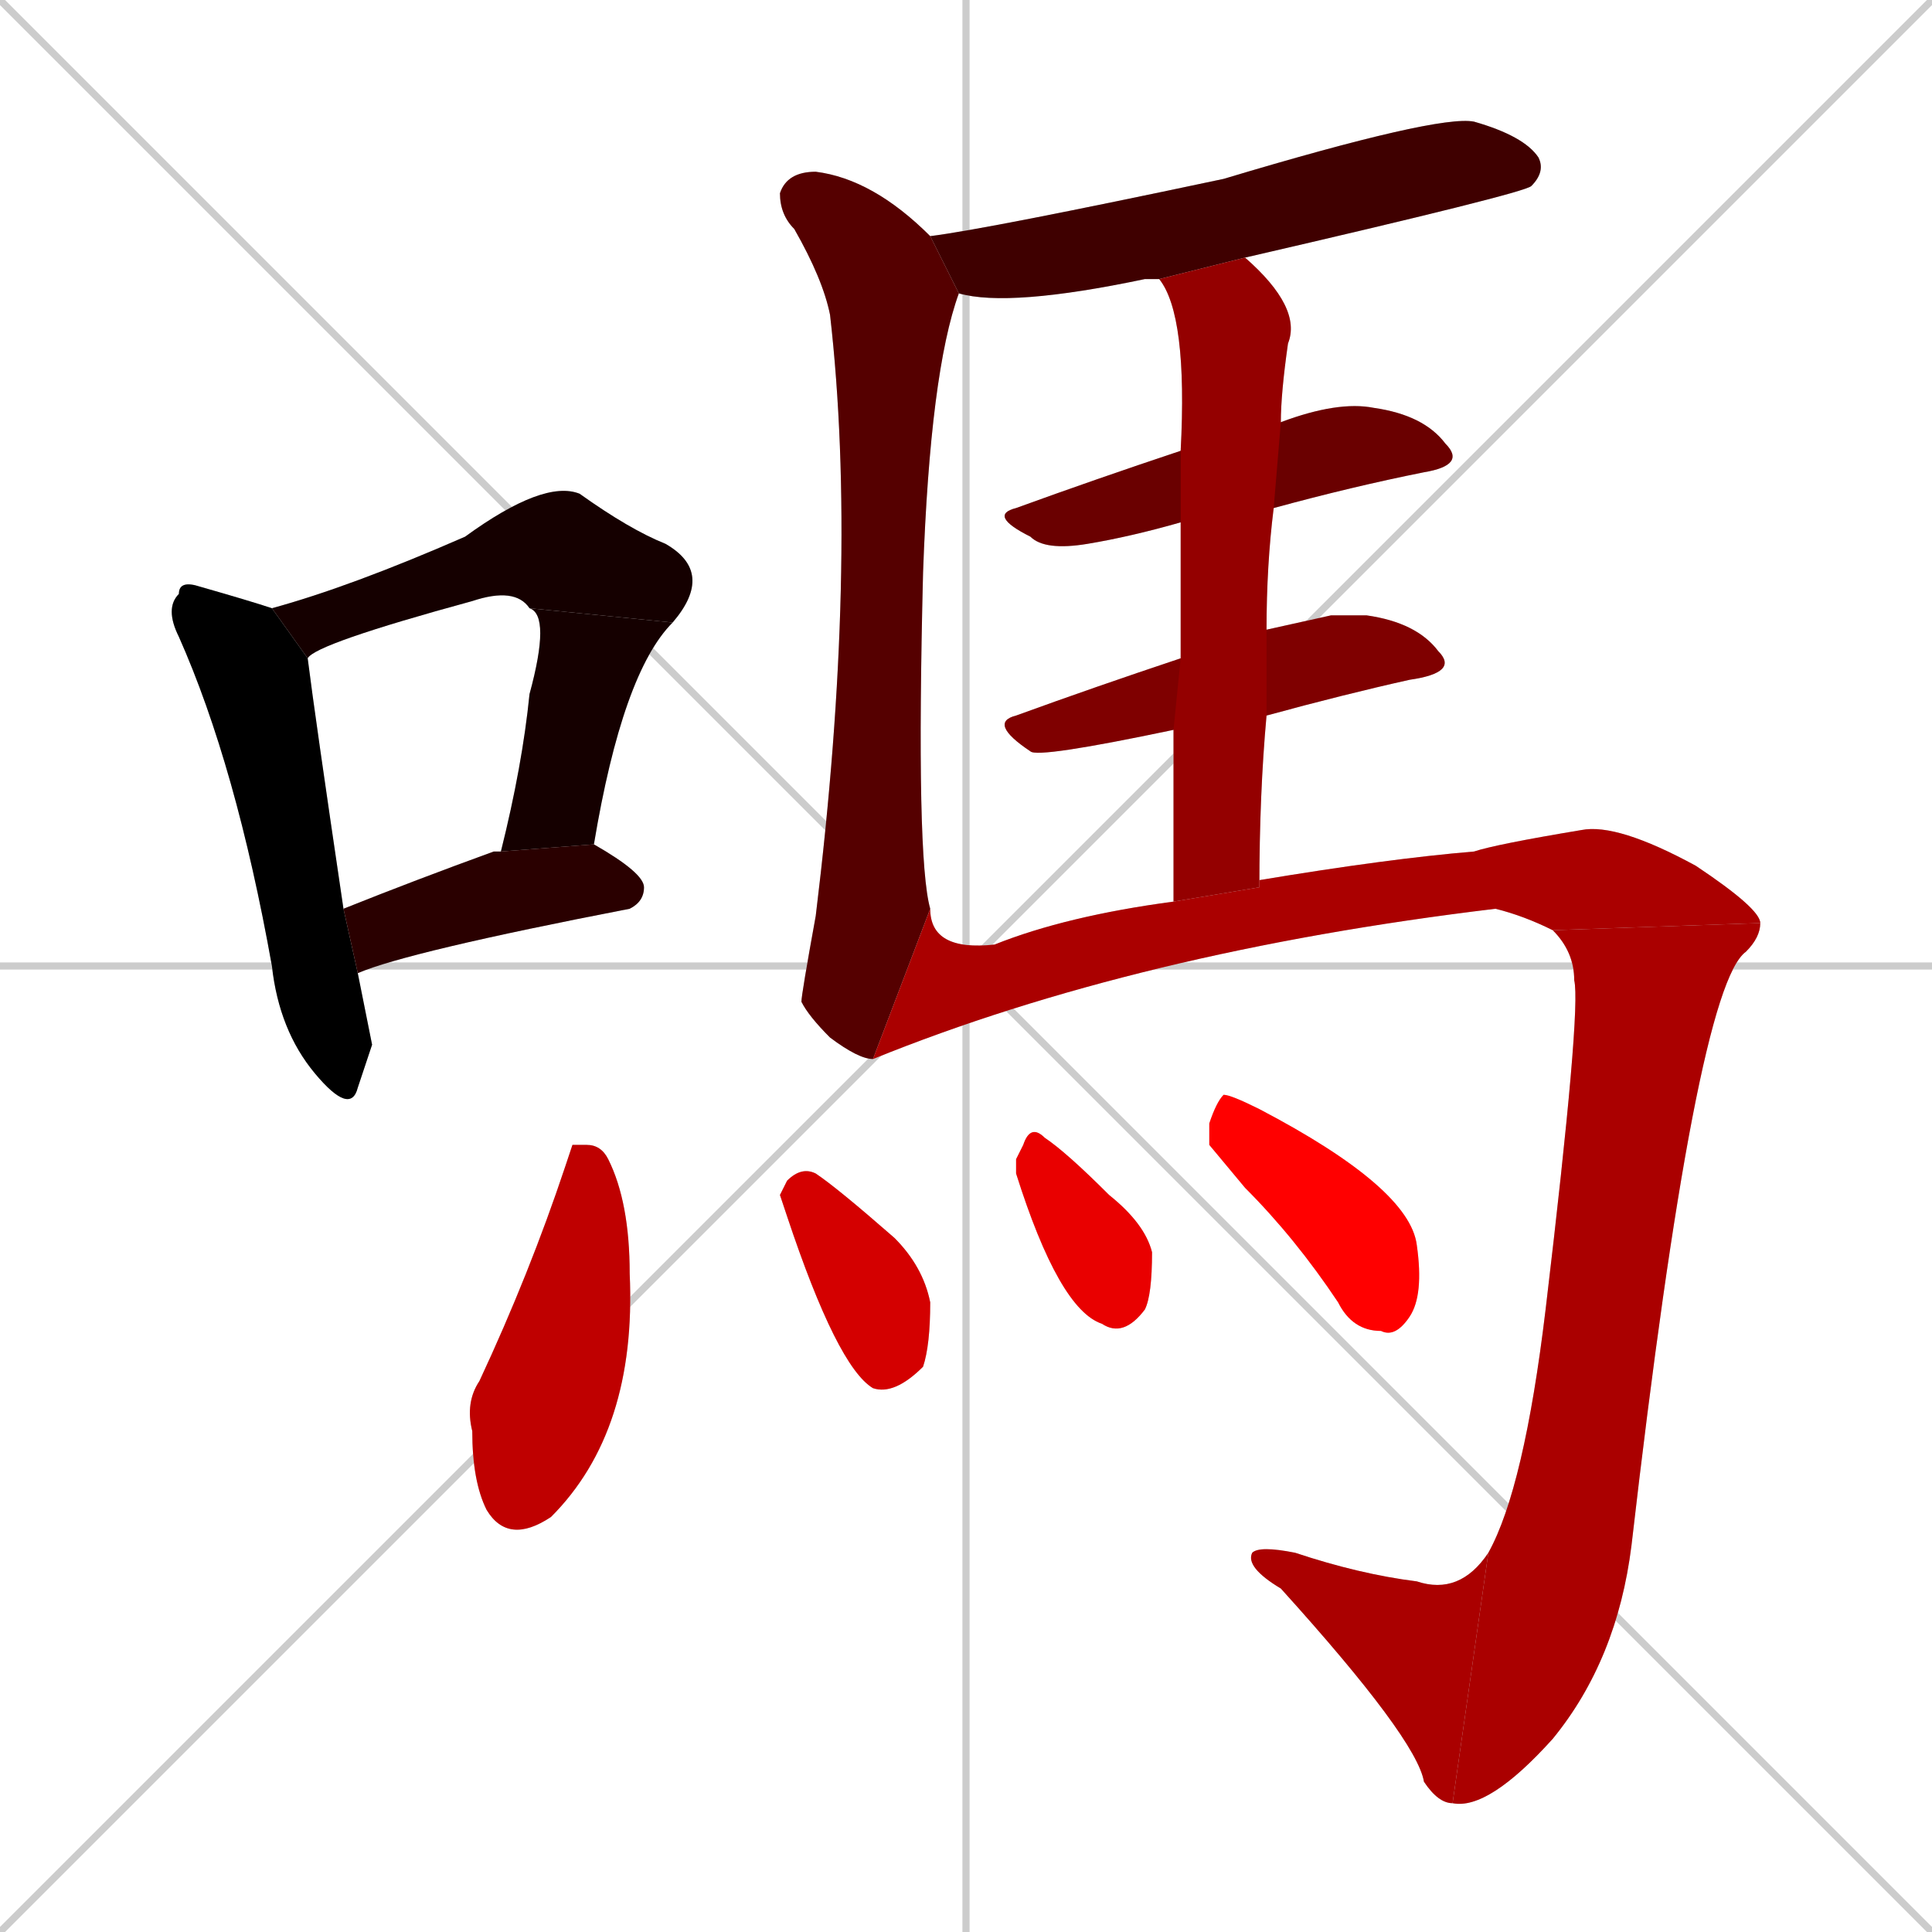 <svg xmlns="http://www.w3.org/2000/svg" xmlns:xlink="http://www.w3.org/1999/xlink" width="270" height="270"><path d="M 0 0 L 270 270 M 270 0 L 0 270 M 135 0 L 135 270 M 0 135 L 270 135" stroke="#CCCCCC" /><path d="M 52 146 L 50 152 Q 49 156 44 150 Q 39 144 38 135 Q 33 107 25 89 Q 23 85 25 83 Q 25 81 28 82 Q 35 84 38 85 L 43 92 Q 44 100 48 127 L 50 136" fill="#CCCCCC"/><path d="M 74 85 Q 72 82 66 84 Q 44 90 43 92 L 38 85 Q 49 82 65 75 Q 76 67 81 69 Q 88 74 93 76 Q 100 80 94 87" fill="#CCCCCC"/><path d="M 70 119 Q 73 107 74 97 Q 77 86 74 85 L 94 87 Q 87 94 83 118" fill="#CCCCCC"/><path d="M 48 127 Q 58 123 69 119 L 70 119 L 83 118 Q 90 122 90 124 Q 90 126 88 127 Q 57 133 50 136" fill="#CCCCCC"/><path d="M 162 39 Q 161 39 160 39 Q 141 43 134 41 L 130 33 Q 130 33 130 33 Q 138 32 171 25 Q 201 16 206 17 Q 213 19 215 22 Q 216 24 214 26 Q 213 27 174 36" fill="#CCCCCC"/><path d="M 122 148 Q 120 148 116 145 Q 113 142 112 140 Q 112 139 114 128 Q 120 79 116 44 Q 115 39 111 32 Q 109 30 109 27 Q 110 24 114 24 Q 122 25 130 33 L 134 41 Q 130 52 129 80 Q 128 120 130 127" fill="#CCCCCC"/><path d="M 165 73 Q 158 75 152 76 Q 146 77 144 75 Q 138 72 142 71 Q 153 67 165 63 L 179 59 Q 187 56 192 57 Q 199 58 202 62 Q 205 65 199 66 Q 189 68 178 71" fill="#CCCCCC"/><path d="M 186 86 L 191 86 Q 198 87 201 91 Q 204 94 197 95 Q 188 97 177 100 L 164 102 Q 145 106 144 105 Q 138 101 142 100 Q 153 96 165 92 L 177 88" fill="#CCCCCC"/><path d="M 177 100 Q 176 111 176 124 L 164 126 Q 164 113 164 102 L 165 92 Q 165 81 165 73 L 165 63 Q 166 44 162 39 L 174 36 Q 182 43 180 48 Q 179 55 179 59 L 178 71 Q 177 79 177 88" fill="#CCCCCC"/><path d="M 176 124 Q 176 123 176 123 Q 194 120 206 119 Q 209 118 221 116 Q 226 115 237 121 Q 246 127 246 129 L 217 130 Q 213 128 209 127 Q 159 133 122 148 L 130 127 Q 130 133 139 132 Q 149 128 164 126" fill="#CCCCCC"/><path d="M 246 129 Q 246 131 244 133 Q 237 138 228 216 Q 226 232 217 243 Q 208 253 203 252 L 208 217 Q 213 208 216 183 Q 221 141 220 137 Q 220 133 217 130" fill="#CCCCCC"/><path d="M 203 252 Q 201 252 199 249 Q 198 243 179 222 Q 174 219 175 217 Q 176 216 181 217 Q 190 220 198 221 Q 204 223 208 217" fill="#CCCCCC"/><path d="M 80 160 L 82 160 Q 84 160 85 162 Q 88 168 88 178 Q 89 200 77 212 Q 71 216 68 211 Q 66 207 66 200 Q 65 196 67 193 Q 74 178 79 163" fill="#CCCCCC"/><path d="M 109 167 L 110 165 Q 112 163 114 164 Q 117 166 125 173 Q 129 177 130 182 Q 130 188 129 191 Q 125 195 122 194 Q 117 191 110 170" fill="#CCCCCC"/><path d="M 142 162 L 143 160 Q 144 157 146 159 Q 149 161 155 167 Q 160 171 161 175 Q 161 181 160 183 Q 157 187 154 185 Q 148 183 142 164" fill="#CCCCCC"/><path d="M 169 160 L 169 157 Q 170 154 171 153 Q 172 153 176 155 Q 197 166 198 174 Q 199 181 197 184 Q 195 187 193 186 Q 189 186 187 182 Q 181 173 174 166" fill="#CCCCCC"/><path d="M 52 146 L 50 152 Q 49 156 44 150 Q 39 144 38 135 Q 33 107 25 89 Q 23 85 25 83 Q 25 81 28 82 Q 35 84 38 85 L 43 92 Q 44 100 48 127 L 50 136" fill="#000000" /><path d="M 74 85 Q 72 82 66 84 Q 44 90 43 92 L 38 85 Q 49 82 65 75 Q 76 67 81 69 Q 88 74 93 76 Q 100 80 94 87" fill="#150000" /><path d="M 70 119 Q 73 107 74 97 Q 77 86 74 85 L 94 87 Q 87 94 83 118" fill="#150000" /><path d="M 48 127 Q 58 123 69 119 L 70 119 L 83 118 Q 90 122 90 124 Q 90 126 88 127 Q 57 133 50 136" fill="#2a0000" /><path d="M 162 39 Q 161 39 160 39 Q 141 43 134 41 L 130 33 Q 130 33 130 33 Q 138 32 171 25 Q 201 16 206 17 Q 213 19 215 22 Q 216 24 214 26 Q 213 27 174 36" fill="#3f0000" /><path d="M 122 148 Q 120 148 116 145 Q 113 142 112 140 Q 112 139 114 128 Q 120 79 116 44 Q 115 39 111 32 Q 109 30 109 27 Q 110 24 114 24 Q 122 25 130 33 L 134 41 Q 130 52 129 80 Q 128 120 130 127" fill="#550000" /><path d="M 165 73 Q 158 75 152 76 Q 146 77 144 75 Q 138 72 142 71 Q 153 67 165 63 L 179 59 Q 187 56 192 57 Q 199 58 202 62 Q 205 65 199 66 Q 189 68 178 71" fill="#6a0000" /><path d="M 186 86 L 191 86 Q 198 87 201 91 Q 204 94 197 95 Q 188 97 177 100 L 164 102 Q 145 106 144 105 Q 138 101 142 100 Q 153 96 165 92 L 177 88" fill="#7f0000" /><path d="M 177 100 Q 176 111 176 124 L 164 126 Q 164 113 164 102 L 165 92 Q 165 81 165 73 L 165 63 Q 166 44 162 39 L 174 36 Q 182 43 180 48 Q 179 55 179 59 L 178 71 Q 177 79 177 88" fill="#940000" /><path d="M 176 124 Q 176 123 176 123 Q 194 120 206 119 Q 209 118 221 116 Q 226 115 237 121 Q 246 127 246 129 L 217 130 Q 213 128 209 127 Q 159 133 122 148 L 130 127 Q 130 133 139 132 Q 149 128 164 126" fill="#aa0000" /><path d="M 246 129 Q 246 131 244 133 Q 237 138 228 216 Q 226 232 217 243 Q 208 253 203 252 L 208 217 Q 213 208 216 183 Q 221 141 220 137 Q 220 133 217 130" fill="#aa0000" /><path d="M 203 252 Q 201 252 199 249 Q 198 243 179 222 Q 174 219 175 217 Q 176 216 181 217 Q 190 220 198 221 Q 204 223 208 217" fill="#aa0000" /><path d="M 80 160 L 82 160 Q 84 160 85 162 Q 88 168 88 178 Q 89 200 77 212 Q 71 216 68 211 Q 66 207 66 200 Q 65 196 67 193 Q 74 178 79 163" fill="#bf0000" /><path d="M 109 167 L 110 165 Q 112 163 114 164 Q 117 166 125 173 Q 129 177 130 182 Q 130 188 129 191 Q 125 195 122 194 Q 117 191 110 170" fill="#d40000" /><path d="M 142 162 L 143 160 Q 144 157 146 159 Q 149 161 155 167 Q 160 171 161 175 Q 161 181 160 183 Q 157 187 154 185 Q 148 183 142 164" fill="#e90000" /><path d="M 169 160 L 169 157 Q 170 154 171 153 Q 172 153 176 155 Q 197 166 198 174 Q 199 181 197 184 Q 195 187 193 186 Q 189 186 187 182 Q 181 173 174 166" fill="#ff0000" /></svg>